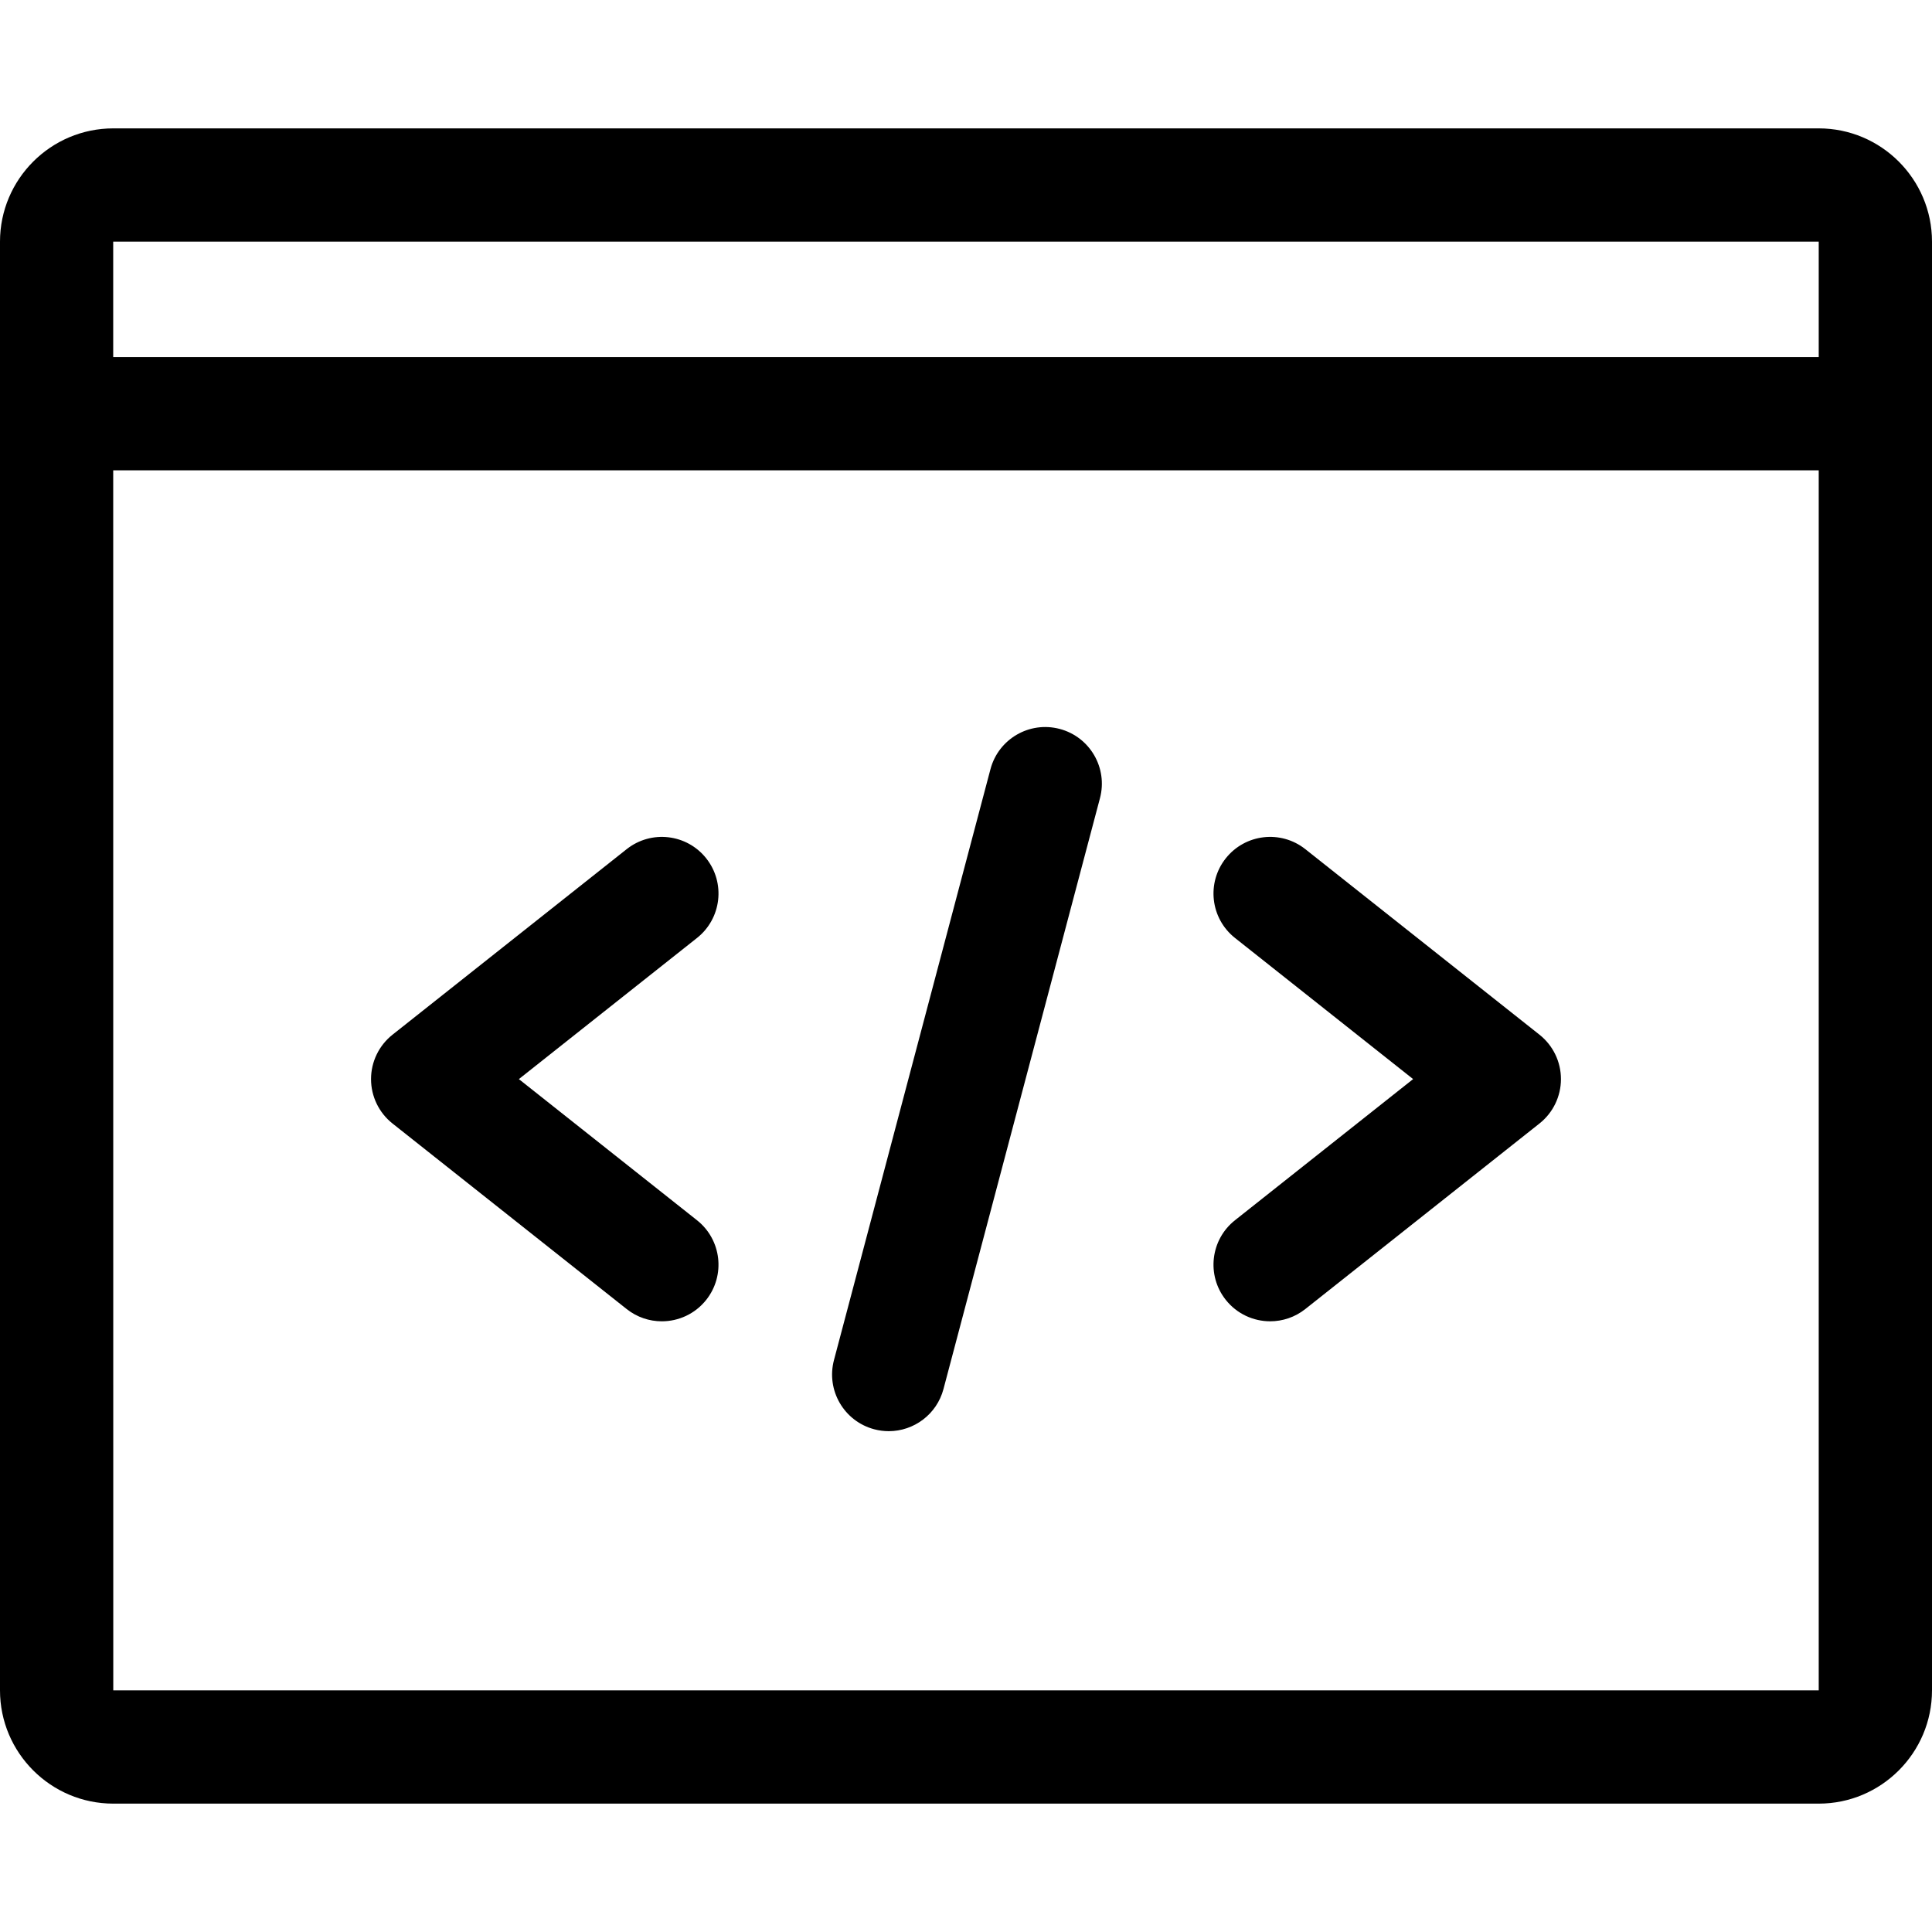 <svg id="Capa_1" enable-background="new 0 0 511.676 511.676" height="512" viewBox="0 0 511.676 511.676" width="512" xmlns="http://www.w3.org/2000/svg"><g><path d="m481.676 33.999h-451.676c-16.542 0-30 13.458-30 30v383.678c0 16.542 13.458 30 30 30h451.676c16.542 0 30-13.458 30-30v-383.678c0-16.542-13.458-30-30-30zm-451.676 30h451.676v30.568h-451.693l-.002-30.567s.006-.001.019-.001zm0 383.678-.016-323.109h451.692v323.109z"/><path d="m407.723 274.034-62.021-49.144c-6.491-5.145-15.927-4.053-21.072 2.441-5.145 6.493-4.052 15.927 2.441 21.072l47.183 37.387-47.184 37.388c-6.493 5.145-7.585 14.58-2.44 21.072 2.961 3.737 7.342 5.685 11.766 5.685 3.263 0 6.55-1.06 9.306-3.244l62.021-49.145c3.59-2.846 5.684-7.176 5.684-11.757.001-4.579-2.093-8.909-5.684-11.755z"/><path d="m187.045 227.332c-5.145-6.493-14.58-7.586-21.072-2.441l-62.021 49.144c-3.591 2.846-5.685 7.176-5.685 11.757s2.094 8.911 5.684 11.757l62.021 49.145c2.757 2.184 6.042 3.244 9.306 3.244 4.423-.001 8.806-1.949 11.766-5.685 5.145-6.492 4.052-15.927-2.44-21.072l-47.184-37.388 47.183-37.387c6.494-5.147 7.587-14.581 2.442-21.074z"/><path d="m280.658 193.051c-8.01-2.122-16.22 2.651-18.34 10.66l-41.443 156.481c-2.121 8.008 2.651 16.219 10.66 18.34 1.287.341 2.579.504 3.85.504 6.64 0 12.71-4.442 14.49-11.164l41.443-156.48c2.121-8.009-2.652-16.22-10.66-18.341z"/></g></svg>